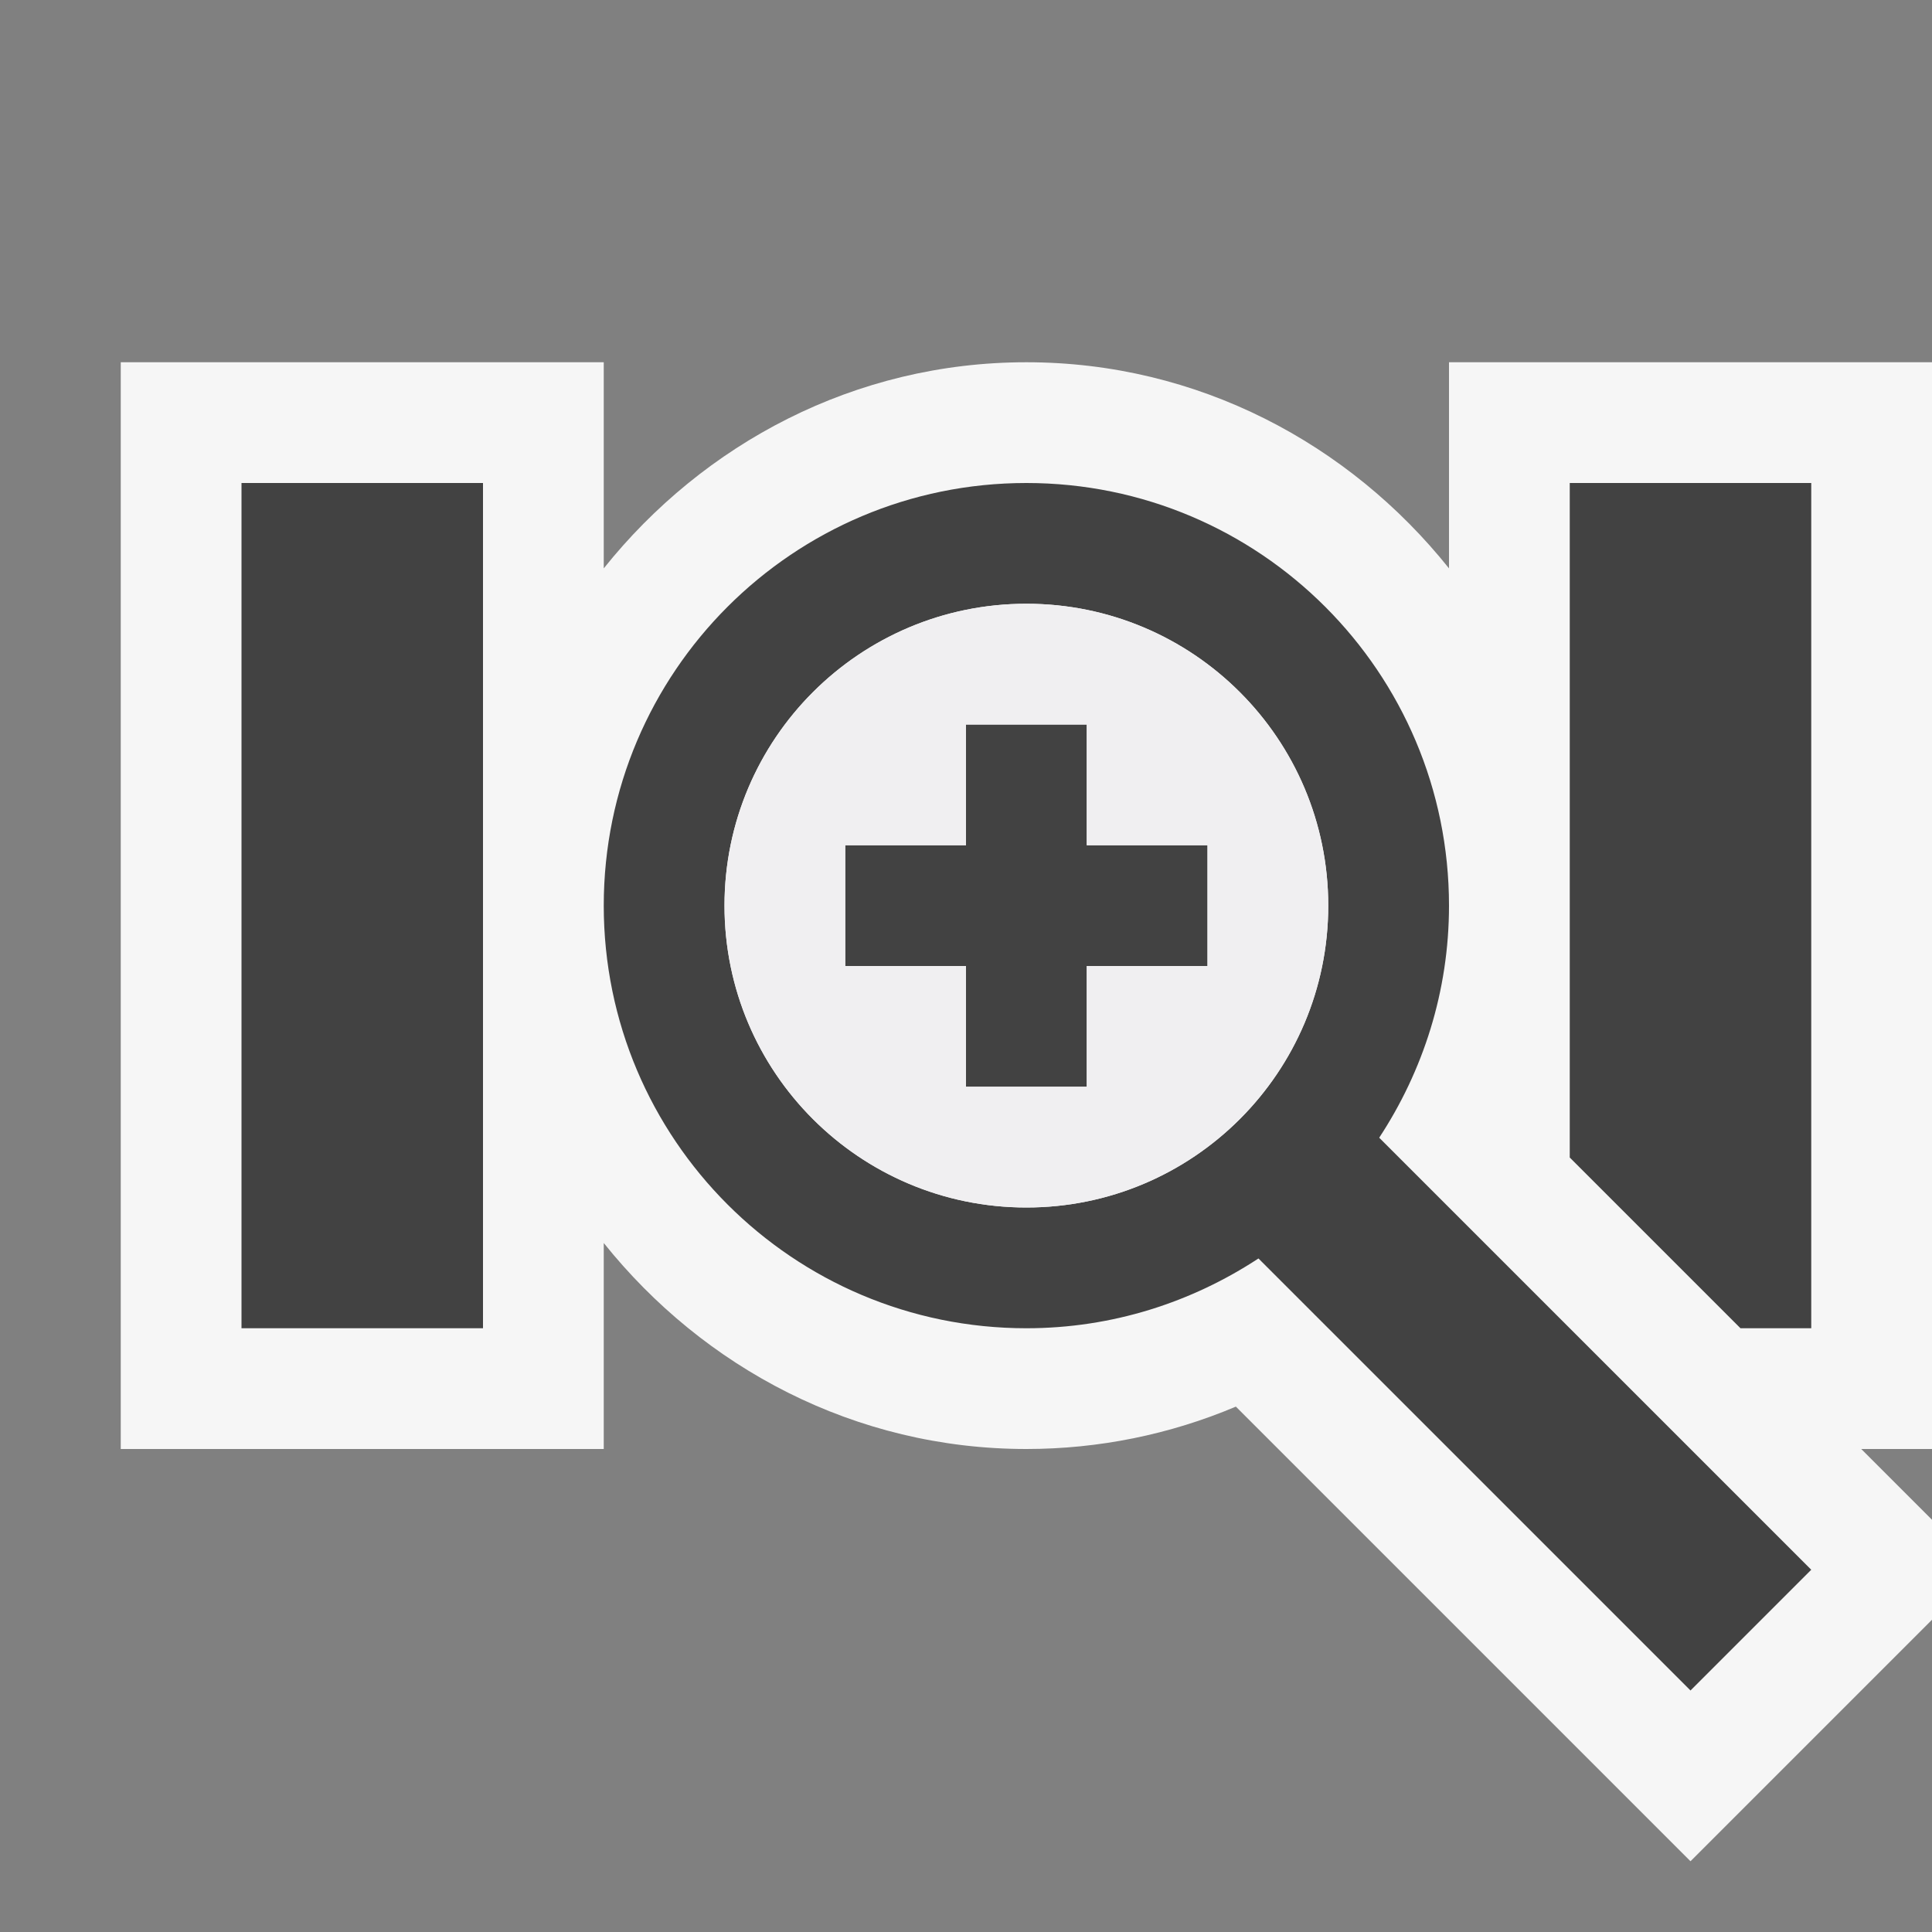 <svg xmlns="http://www.w3.org/2000/svg" width="16" height="16"><rect width="100%" height="100%" fill="#808080" stroke="none"/><style type="text/css">.icon-canvas-transparent{opacity:0;fill:#F6F6F6;} .icon-vs-out{fill:#F6F6F6;} .icon-vs-bg{fill:#424242;} .icon-vs-fg{fill:#F0EFF1;}</style><path class="icon-canvas-transparent" d="M16 16h-16v-16h16v16z" id="canvas"/><path class="icon-vs-out" d="M16 13.414l-2 2-3.765-3.765c-.547.231-1.136.351-1.735.351-1.421 0-2.675-.675-3.5-1.706v1.706h-4v-9h4v1.707c.825-1.032 2.079-1.707 3.5-1.707s2.675.675 3.5 1.707v-1.707h4v9h-.586l.586.586v.828z" id="outline"/><path class="icon-vs-bg" d="M4 4v7h-2v-7h2zm10.414 7h.586v-7h-2v5.586l1.414 1.414zm-5.914-7c1.933 0 3.5 1.567 3.5 3.5 0 .71-.215 1.369-.578 1.922l3.578 3.578-1 1-3.578-3.578c-.553.363-1.211.578-1.922.578-1.933 0-3.5-1.567-3.5-3.5s1.567-3.5 3.5-3.5zm0 6c1.381 0 2.5-1.119 2.5-2.5s-1.119-2.5-2.5-2.5-2.5 1.119-2.5 2.5 1.119 2.5 2.5 2.5zm.5-4h-1v1h-1v1h1v1h1v-1h1v-1h-1v-1z" id="iconBg"/><path class="icon-vs-fg" d="M8.5 5c-1.38 0-2.5 1.119-2.5 2.5s1.12 2.5 2.5 2.5 2.5-1.119 2.5-2.5-1.119-2.5-2.5-2.5zm1.5 3h-1v1h-1v-1h-1v-1h1v-1h1v1h1v1z" id="iconFg"/></svg>